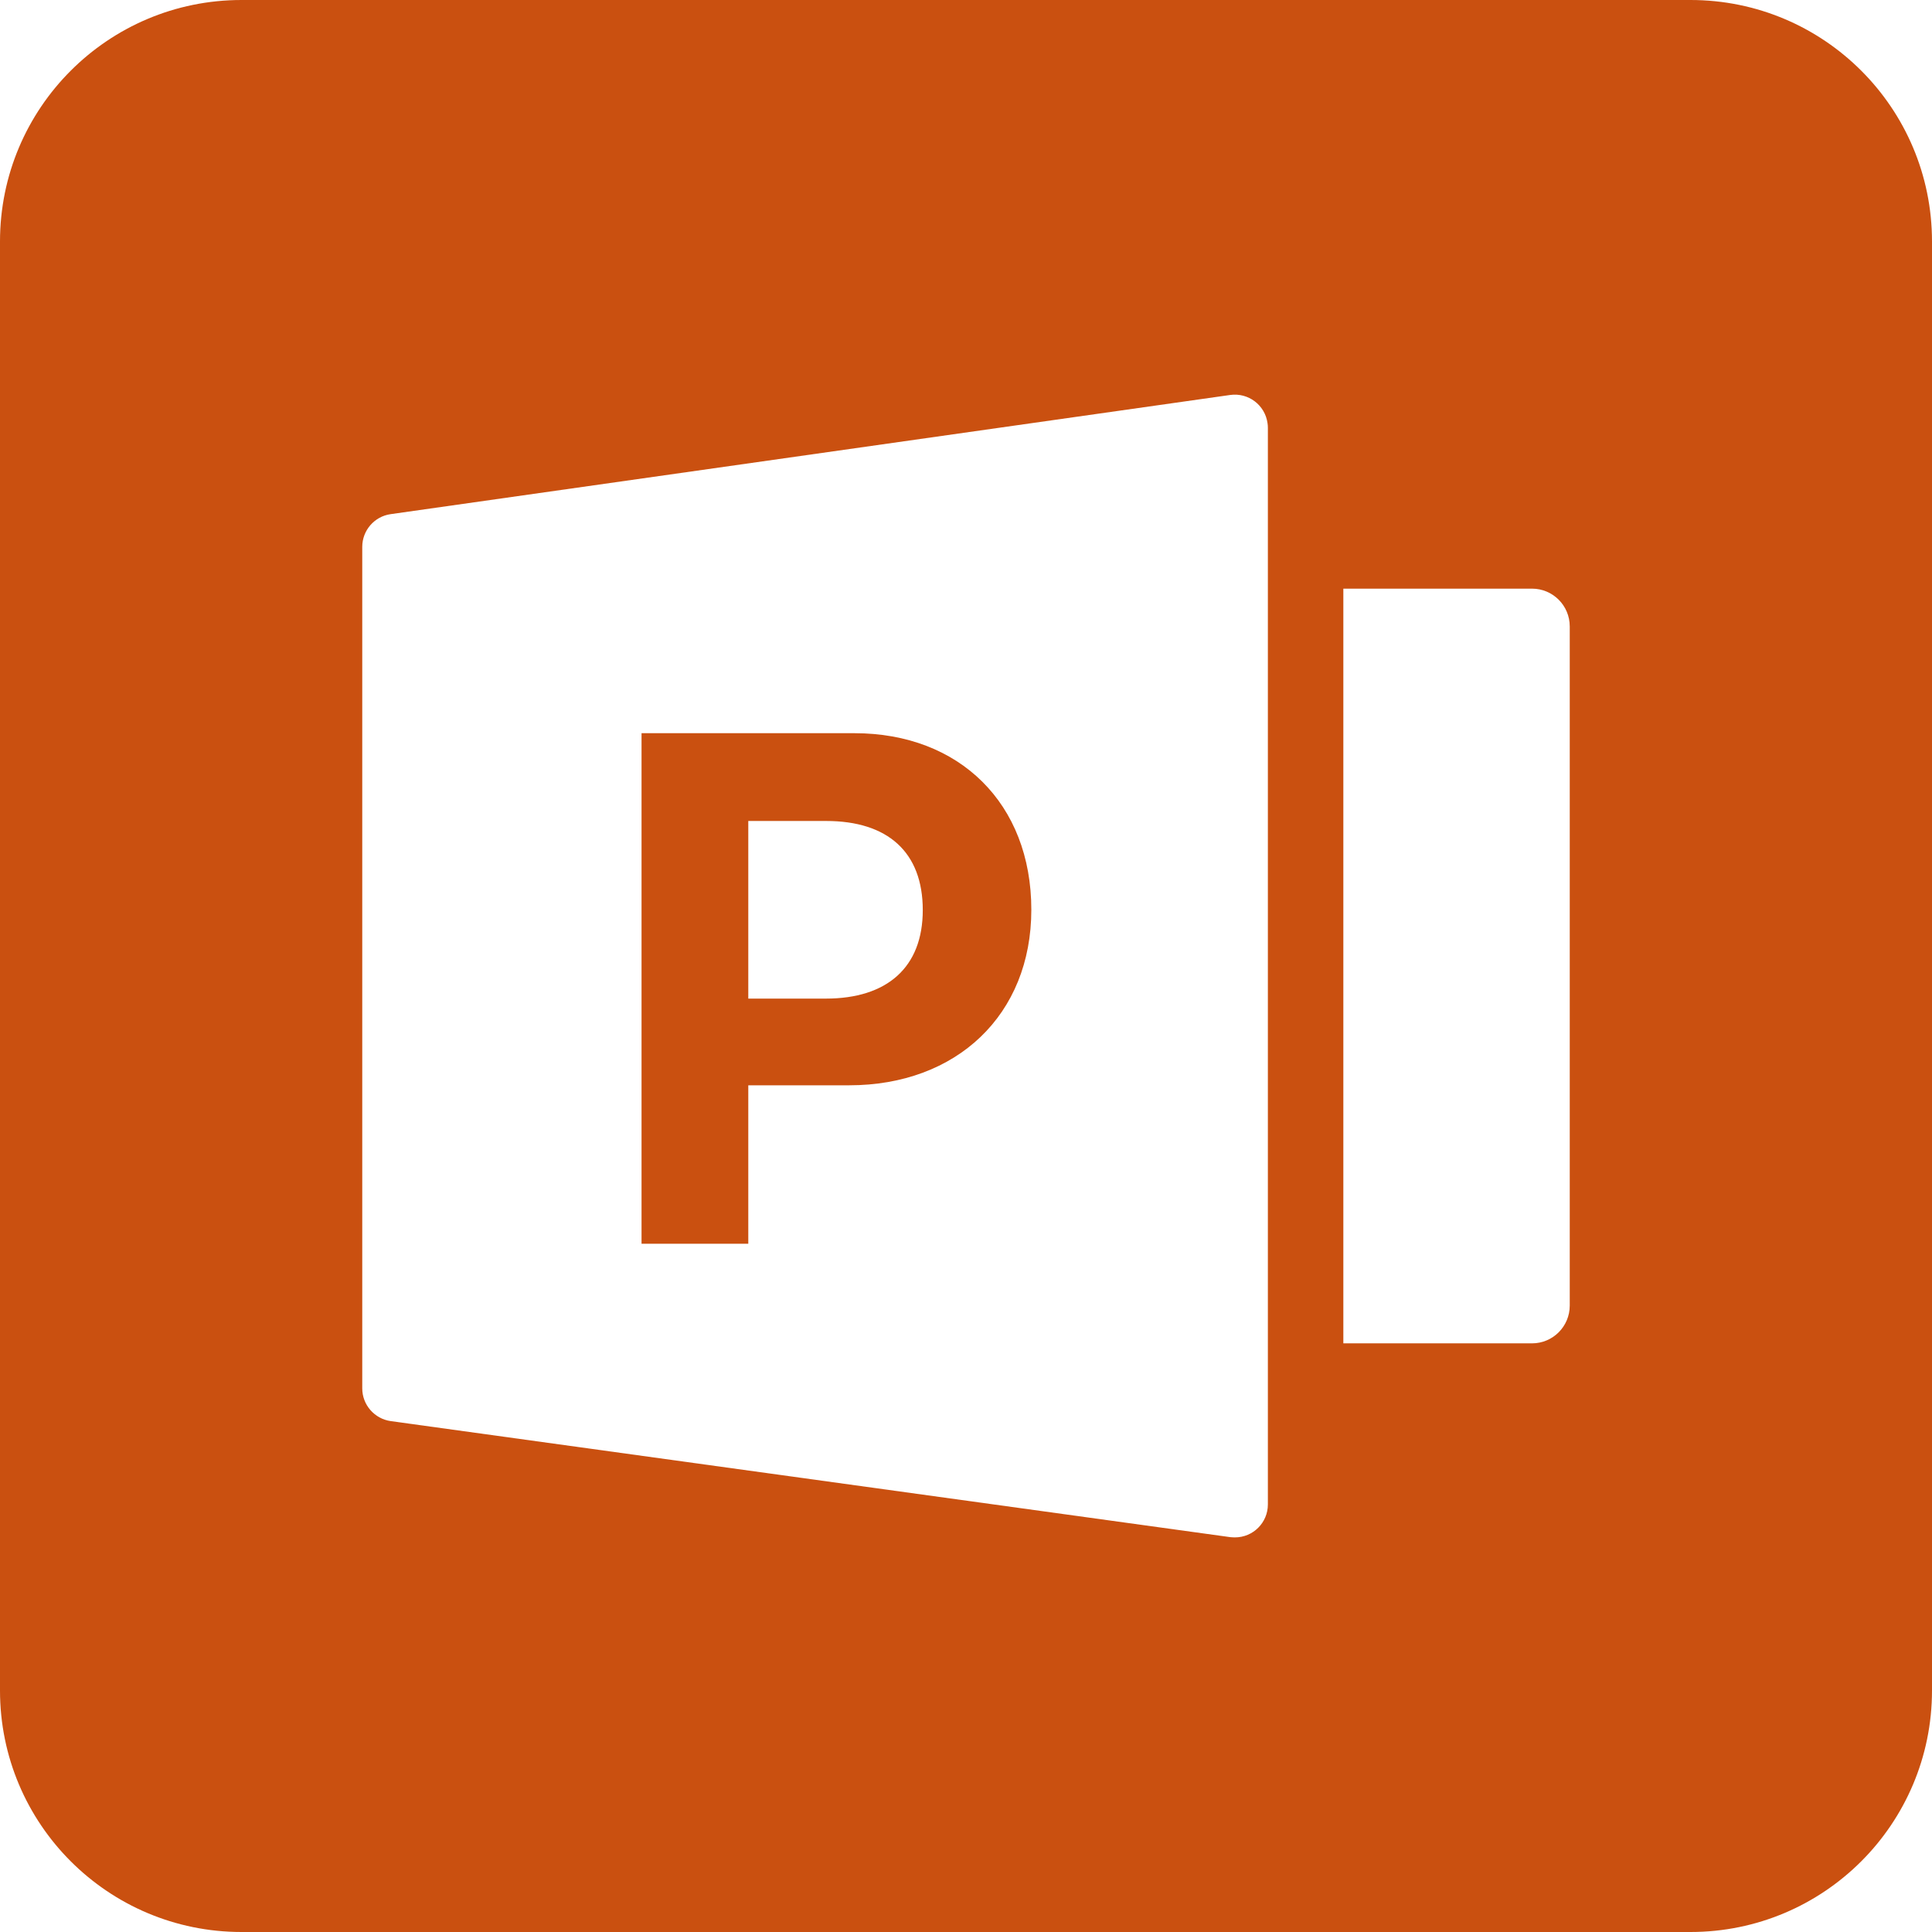 <svg xmlns="http://www.w3.org/2000/svg" width="16" height="16" viewBox="0 0 16 16">
  <path fill="#CA5010" fill-rule="evenodd" d="M2,0 L14,0 C15.105,-2.02906125e-16 16,0.895 16,2 L16,14 C16,15.105 15.105,16 14,16 L2,16 C0.895,16 1.3527075e-16,15.105 0,14 L0,2 C-1.3527075e-16,0.895 0.895,2.02906125e-16 2,0 Z M3.235,4.258 C3.1,4.277 3,4.393 3,4.529 L3,11.498 C3,11.634 3.101,11.75 3.236,11.769 L10.189,12.73 C10.202,12.731 10.214,12.732 10.227,12.732 C10.378,12.732 10.5,12.61 10.5,12.459 L10.5,3.542 C10.5,3.529 10.499,3.517 10.497,3.504 C10.476,3.354 10.338,3.25 10.188,3.271 L3.235,4.258 Z M11.125,4.875 L11.125,11.125 L12.688,11.125 C12.86,11.125 13,10.985 13,10.812 L13,5.188 C13,5.015 12.86,4.875 12.688,4.875 L11.125,4.875 Z M5.313,6.072 L7.076,6.072 C7.946,6.072 8.541,6.655 8.541,7.534 C8.541,8.404 7.923,8.988 7.032,8.988 L6.197,8.988 L6.197,10.3 L5.313,10.3 L5.313,6.072 Z M6.197,6.799 L6.197,8.27 L6.839,8.27 C7.346,8.27 7.642,8.012 7.642,7.537 C7.642,7.057 7.352,6.799 6.842,6.799 L6.197,6.799 Z"/>
</svg>
